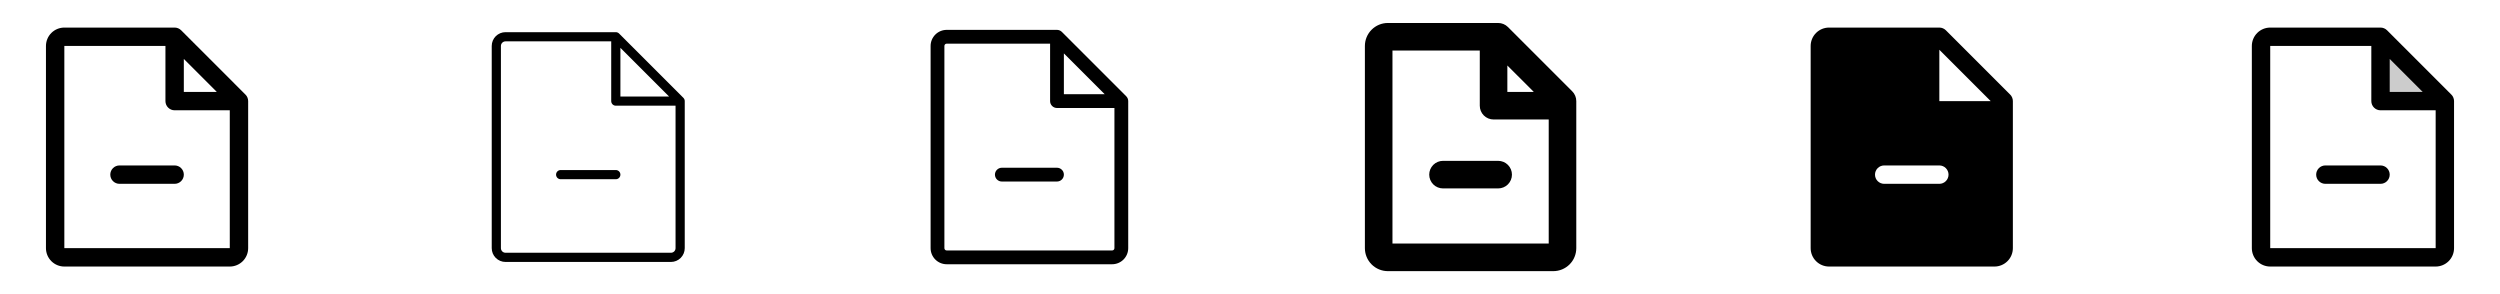 <svg width="272" height="32" viewBox="0 0 272 32" fill="none" xmlns="http://www.w3.org/2000/svg">
<g clip-path="url(#clip0_17_10106)">
<path d="M26.707 10.293L19.707 3.292C19.615 3.2 19.504 3.126 19.383 3.076C19.262 3.026 19.131 3 19 3H7C6.47 3 5.961 3.211 5.586 3.586C5.211 3.961 5 4.47 5 5V27C5 27.53 5.211 28.039 5.586 28.414C5.961 28.789 6.47 29 7 29H25C25.53 29 26.039 28.789 26.414 28.414C26.789 28.039 27 27.53 27 27V11C27 10.869 26.974 10.739 26.924 10.617C26.874 10.496 26.8 10.385 26.707 10.293ZM20 6.414L23.586 10H20V6.414ZM25 27H7V5H18V11C18 11.265 18.105 11.52 18.293 11.707C18.48 11.895 18.735 12 19 12H25V27ZM20 19C20 19.265 19.895 19.52 19.707 19.707C19.52 19.895 19.265 20 19 20H13C12.735 20 12.48 19.895 12.293 19.707C12.105 19.52 12 19.265 12 19C12 18.735 12.105 18.48 12.293 18.293C12.48 18.105 12.735 18 13 18H19C19.265 18 19.52 18.105 19.707 18.293C19.895 18.48 20 18.735 20 19Z" fill="currentColor"/>
<path d="M74.354 10.646L67.354 3.646C67.307 3.6 67.252 3.563 67.191 3.538C67.131 3.513 67.066 3.5 67 3.5H55C54.602 3.5 54.221 3.658 53.939 3.939C53.658 4.221 53.5 4.602 53.5 5V27C53.5 27.398 53.658 27.779 53.939 28.061C54.221 28.342 54.602 28.5 55 28.5H73C73.398 28.5 73.779 28.342 74.061 28.061C74.342 27.779 74.5 27.398 74.5 27V11C74.5 10.934 74.487 10.869 74.462 10.809C74.437 10.748 74.4 10.693 74.354 10.646ZM67.5 5.206L72.793 10.5H67.5V5.206ZM73 27.5H55C54.867 27.5 54.74 27.447 54.646 27.354C54.553 27.26 54.5 27.133 54.5 27V5C54.5 4.867 54.553 4.74 54.646 4.646C54.74 4.553 54.867 4.5 55 4.5H66.5V11C66.5 11.133 66.553 11.26 66.646 11.354C66.74 11.447 66.867 11.5 67 11.5H73.5V27C73.5 27.133 73.447 27.26 73.354 27.354C73.26 27.447 73.133 27.5 73 27.5ZM67.5 19C67.5 19.133 67.447 19.26 67.354 19.354C67.26 19.447 67.133 19.5 67 19.5H61C60.867 19.5 60.74 19.447 60.646 19.354C60.553 19.26 60.5 19.133 60.5 19C60.5 18.867 60.553 18.74 60.646 18.646C60.74 18.553 60.867 18.5 61 18.5H67C67.133 18.5 67.26 18.553 67.354 18.646C67.447 18.74 67.5 18.867 67.5 19Z" fill="currentColor"/>
<path d="M122.53 10.47L115.53 3.47C115.389 3.329 115.199 3.25 115 3.25H103C102.536 3.25 102.091 3.434 101.763 3.763C101.434 4.091 101.25 4.536 101.25 5V27C101.25 27.464 101.434 27.909 101.763 28.237C102.091 28.566 102.536 28.75 103 28.75H121C121.464 28.75 121.909 28.566 122.237 28.237C122.566 27.909 122.75 27.464 122.75 27V11C122.75 10.801 122.671 10.611 122.53 10.47ZM115.75 5.81L120.19 10.25H115.75V5.81ZM121 27.25H103C102.934 27.25 102.87 27.224 102.823 27.177C102.776 27.13 102.75 27.066 102.75 27V5C102.75 4.934 102.776 4.87 102.823 4.823C102.87 4.776 102.934 4.75 103 4.75H114.25V11C114.25 11.199 114.329 11.39 114.47 11.53C114.61 11.671 114.801 11.75 115 11.75H121.25V27C121.25 27.066 121.224 27.13 121.177 27.177C121.13 27.224 121.066 27.25 121 27.25ZM115.75 19C115.75 19.199 115.671 19.39 115.53 19.53C115.39 19.671 115.199 19.75 115 19.75H109C108.801 19.75 108.61 19.671 108.47 19.53C108.329 19.39 108.25 19.199 108.25 19C108.25 18.801 108.329 18.61 108.47 18.47C108.61 18.329 108.801 18.25 109 18.25H115C115.199 18.25 115.39 18.329 115.53 18.47C115.671 18.61 115.75 18.801 115.75 19Z" fill="currentColor"/>
<path d="M171.061 9.939L164.061 2.939C163.922 2.8 163.756 2.689 163.574 2.614C163.392 2.539 163.197 2.5 163 2.5H151C150.337 2.5 149.701 2.763 149.232 3.232C148.763 3.701 148.5 4.337 148.5 5V27C148.5 27.663 148.763 28.299 149.232 28.768C149.701 29.237 150.337 29.5 151 29.5H169C169.663 29.5 170.299 29.237 170.768 28.768C171.237 28.299 171.5 27.663 171.5 27V11C171.5 10.803 171.461 10.608 171.386 10.426C171.311 10.244 171.201 10.078 171.061 9.939ZM164 7.125L166.875 10H164V7.125ZM151.5 26.5V5.5H161V11.5C161 11.898 161.158 12.279 161.439 12.561C161.721 12.842 162.102 13 162.5 13H168.5V26.5H151.5ZM164.5 19C164.5 19.398 164.342 19.779 164.061 20.061C163.779 20.342 163.398 20.5 163 20.5H157C156.602 20.5 156.221 20.342 155.939 20.061C155.658 19.779 155.5 19.398 155.5 19C155.5 18.602 155.658 18.221 155.939 17.939C156.221 17.658 156.602 17.5 157 17.5H163C163.398 17.5 163.779 17.658 164.061 17.939C164.342 18.221 164.5 18.602 164.5 19Z" fill="currentColor"/>
<path d="M218.708 10.293L211.708 3.292C211.615 3.2 211.504 3.126 211.383 3.076C211.261 3.026 211.131 3 211 3H199C198.47 3 197.961 3.211 197.586 3.586C197.211 3.961 197 4.47 197 5V27C197 27.53 197.211 28.039 197.586 28.414C197.961 28.789 198.47 29 199 29H217C217.53 29 218.039 28.789 218.414 28.414C218.789 28.039 219 27.53 219 27V11C219 10.869 218.974 10.739 218.924 10.617C218.874 10.496 218.8 10.385 218.708 10.293ZM211 20H205C204.735 20 204.48 19.895 204.293 19.707C204.105 19.52 204 19.265 204 19C204 18.735 204.105 18.48 204.293 18.293C204.48 18.105 204.735 18 205 18H211C211.265 18 211.52 18.105 211.707 18.293C211.895 18.48 212 18.735 212 19C212 19.265 211.895 19.52 211.707 19.707C211.52 19.895 211.265 20 211 20ZM211 11V5.414L216.586 11H211Z" fill="currentColor"/>
<path opacity="0.2" d="M266 11H259V4L266 11Z" fill="currentColor"/>
<path d="M266.708 10.293L259.708 3.292C259.615 3.2 259.504 3.126 259.383 3.076C259.261 3.026 259.131 3 259 3H247C246.47 3 245.961 3.211 245.586 3.586C245.211 3.961 245 4.47 245 5V27C245 27.53 245.211 28.039 245.586 28.414C245.961 28.789 246.47 29 247 29H265C265.53 29 266.039 28.789 266.414 28.414C266.789 28.039 267 27.53 267 27V11C267 10.869 266.974 10.739 266.924 10.617C266.874 10.496 266.8 10.385 266.708 10.293ZM260 6.414L263.586 10H260V6.414ZM265 27H247V5H258V11C258 11.265 258.105 11.52 258.293 11.707C258.48 11.895 258.735 12 259 12H265V27ZM260 19C260 19.265 259.895 19.52 259.707 19.707C259.52 19.895 259.265 20 259 20H253C252.735 20 252.48 19.895 252.293 19.707C252.105 19.52 252 19.265 252 19C252 18.735 252.105 18.48 252.293 18.293C252.48 18.105 252.735 18 253 18H259C259.265 18 259.52 18.105 259.707 18.293C259.895 18.48 260 18.735 260 19Z" fill="currentColor"/>
</g>
<defs>
<clipPath id="clip0_17_10106">
<rect width="272" height="32" rx="5" fill="white"/>
</clipPath>
</defs>
</svg>
